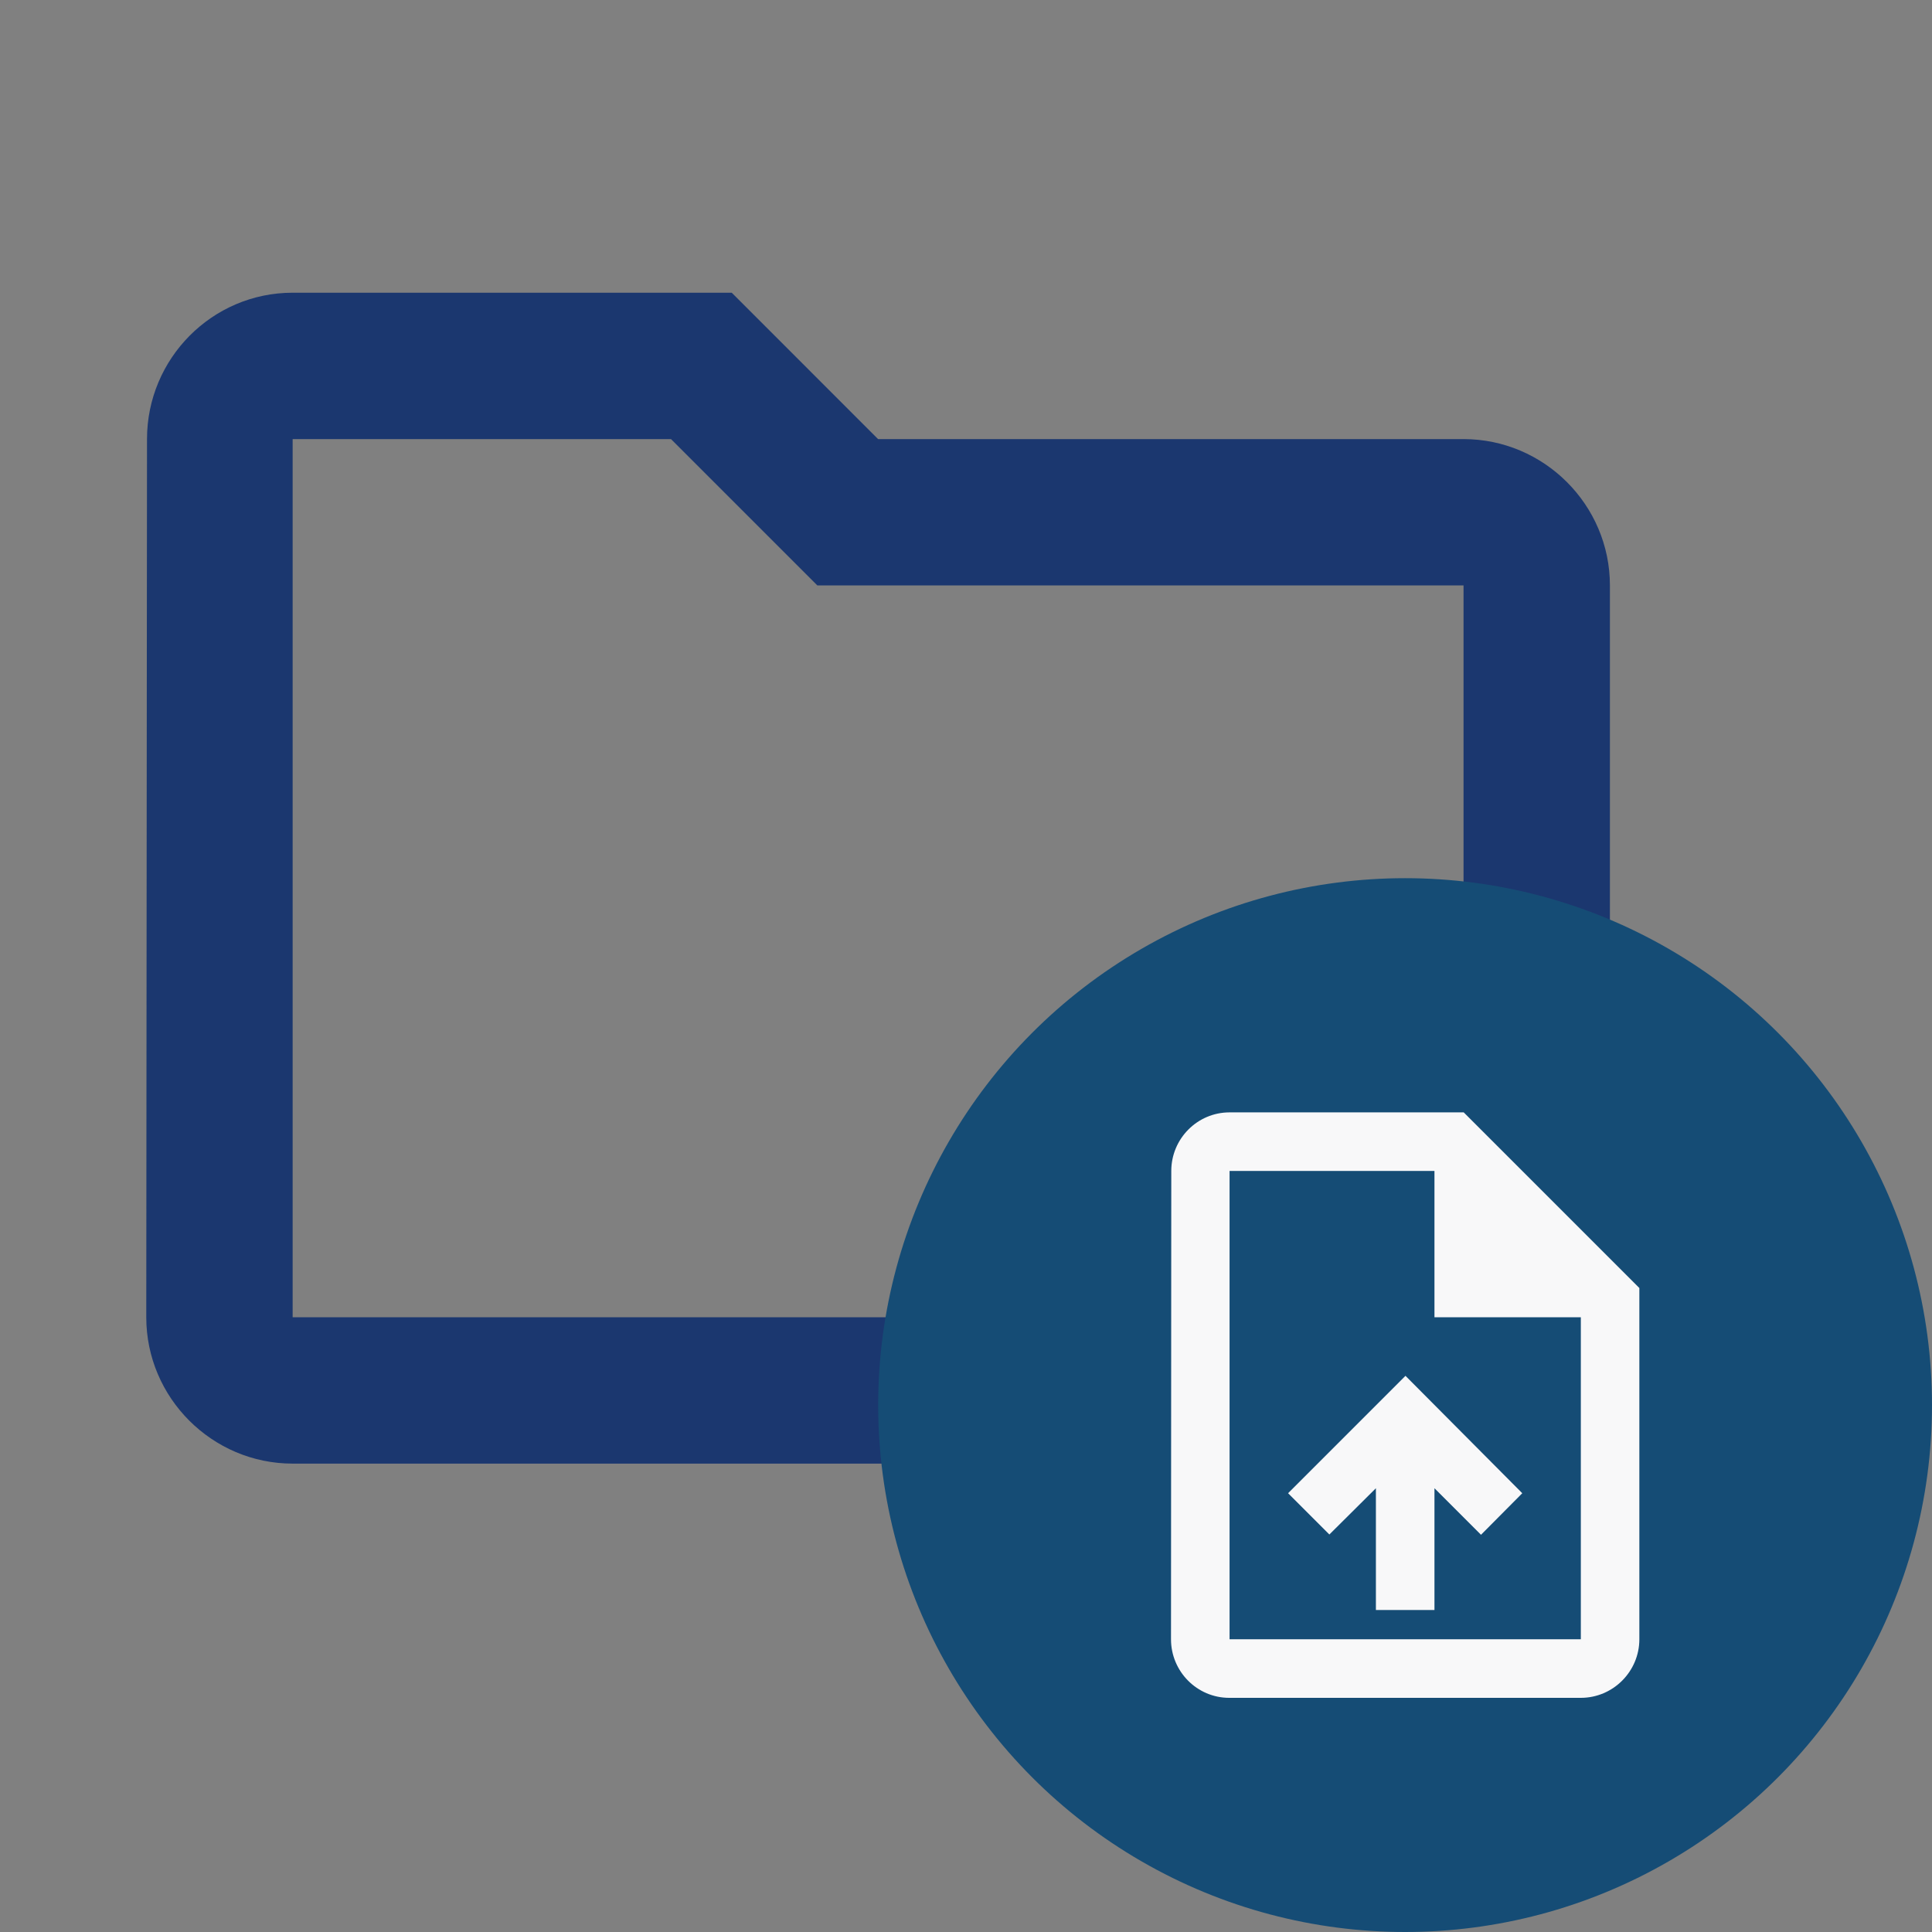 <svg width="55" height="55" viewBox="0 0 55 55" fill="none" xmlns="http://www.w3.org/2000/svg">
<rect x="0" y="0" width="55" height="55" fill="#808080" stroke="none"/>
<path d="M19.102 12.5L23.268 16.666H41.664V37.5H8.331V12.5H19.102ZM20.831 8.333H8.331C6.039 8.333 4.185 10.208 4.185 12.5L4.164 37.5C4.164 39.791 6.039 41.666 8.331 41.666H41.664C43.956 41.666 45.831 39.791 45.831 37.5V16.666C45.831 14.375 43.956 12.5 41.664 12.5H24.997L20.831 8.333Z" fill="#1B376F"/>
<circle cx="40" cy="40" r="15" fill="#154C75"/>
<path d="M41.669 31.667H35.003C34.086 31.667 33.344 32.417 33.344 33.334L33.336 46.667C33.336 47.584 34.078 48.334 34.994 48.334H45.003C45.919 48.334 46.669 47.584 46.669 46.667V36.667L41.669 31.667ZM45.003 46.667H35.003V33.334H40.836V37.5H45.003V46.667ZM36.669 42.509L37.844 43.684L39.169 42.367V45.834H40.836V42.367L42.161 43.692L43.336 42.509L40.011 39.167L36.669 42.509Z" fill="#F8F8F9"/>
</svg>
